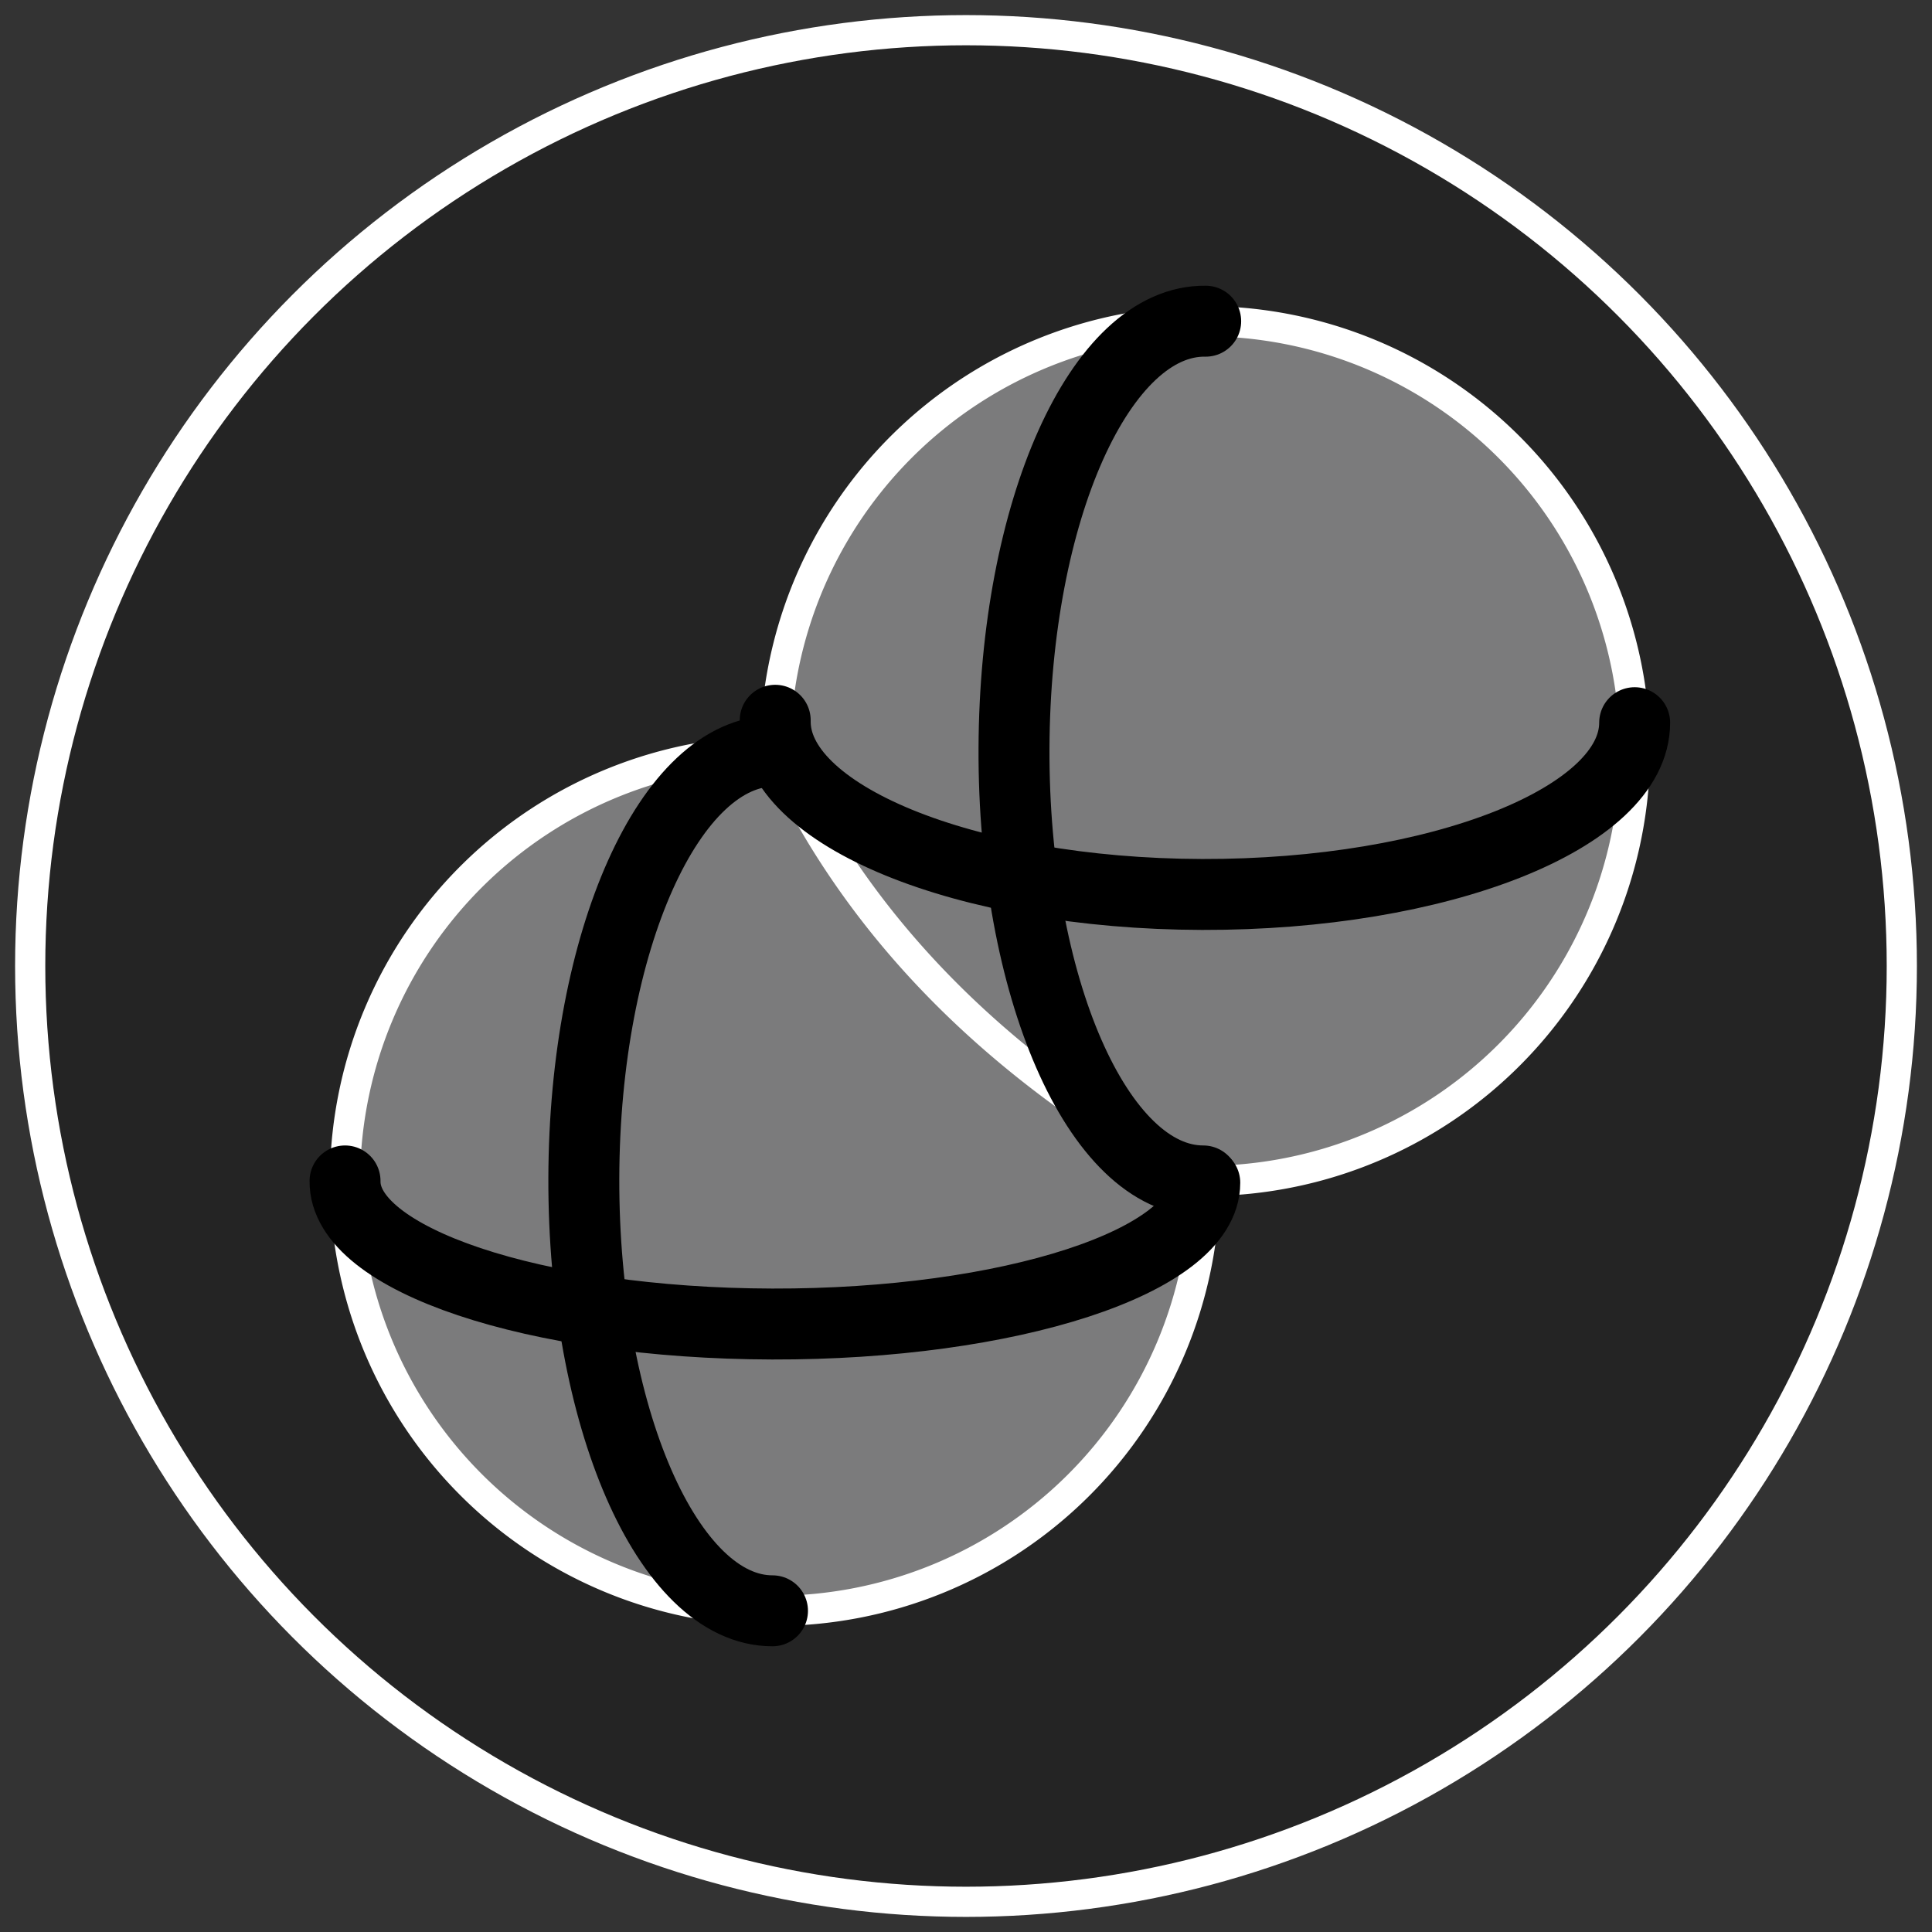 <svg xmlns="http://www.w3.org/2000/svg" viewBox="0 0 64 64"><rect x="0" y="0" width="64" height="64" fill="#333333" stroke="none"/><g id="Layer_2" data-name="Layer 2"><circle cx="32" cy="32" r="31" fill="#242424" stroke="#fff" stroke-miterlimit="10"/></g><g id="Layer_1" data-name="Layer 1"><path d="M11.43,39A14.24,14.24,0,1,1,25.58,53.36,14.26,14.26,0,0,1,11.43,39Z" fill="#7b7b7c" stroke="#fff" stroke-linejoin="round" fill-rule="evenodd"/><path d="M25.68,24.79A14.24,14.24,0,1,1,39.82,39.12C33.48,35.67,28.54,31.08,25.68,24.79Z" fill="#7b7b7c" stroke="#fff" stroke-linejoin="round" fill-rule="evenodd"/><path d="M39.91,39.18c0,2.6-6.47,4.7-14.33,4.68s-14.19-2.14-14.15-4.74" fill="none" stroke="#000" stroke-linecap="round" stroke-linejoin="round" stroke-width="2.35" fill-rule="evenodd"/><path d="M25.59,53.36c-3.47,0-6.27-6.47-6.25-14.33s2.86-14.2,6.34-14.15" fill="none" stroke="#000" stroke-linecap="round" stroke-linejoin="round" stroke-width="2.35" fill-rule="evenodd"/><path d="M54.15,23.94c0,3.16-6.47,5.71-14.33,5.69S25.62,27,25.68,23.86" fill="none" stroke="#000" stroke-linecap="round" stroke-linejoin="round" stroke-width="2.35" fill-rule="evenodd"/><path d="M39.86,39.12c-3.49,0-6.3-6.47-6.27-14.33s2.86-14.2,6.35-14.15" fill="none" stroke="#000" stroke-linecap="round" stroke-linejoin="round" stroke-width="2.35" fill-rule="evenodd"/></g></svg>